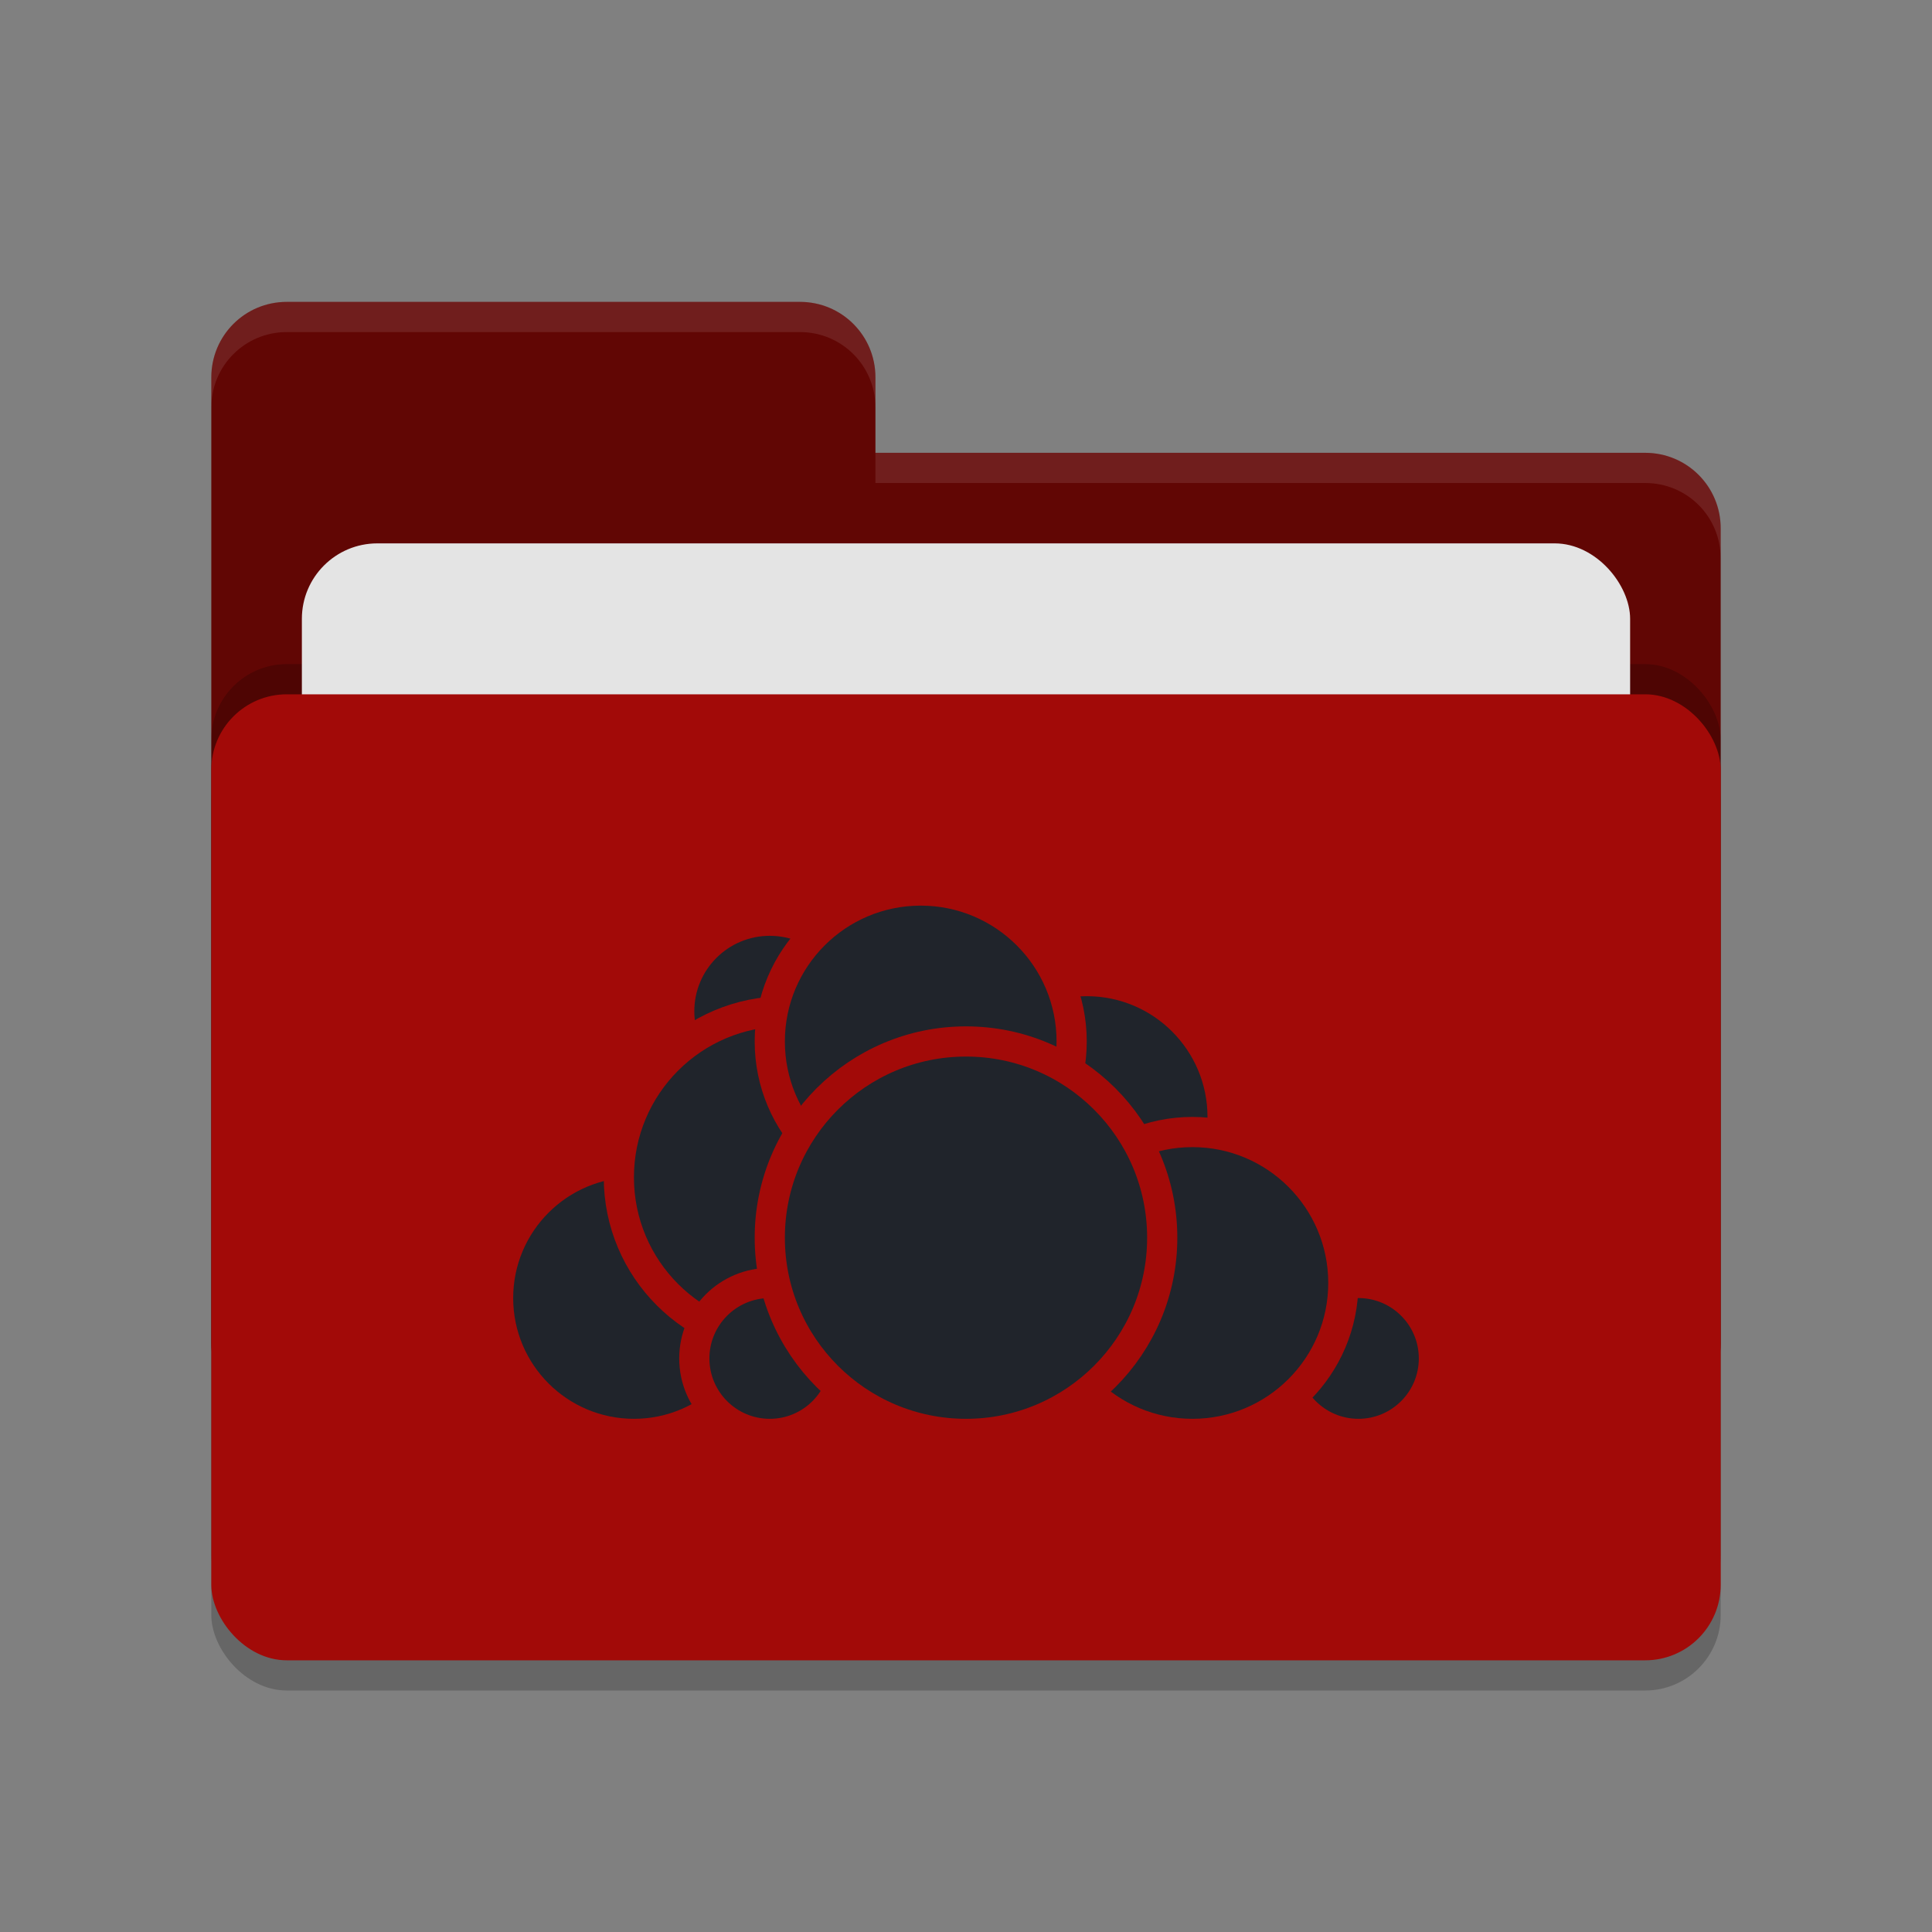 <svg xmlns="http://www.w3.org/2000/svg" width="64" height="64" version="1.1">
 <rect width="100%" height="100%" fill="#808080" stroke="none"/>
 <rect style="opacity:0.2" width="50" height="32" x="7" y="24" rx="2.5" ry="2.5"/>
 <path style="fill:#610604" d="M 7,44.5 C 7,45.885 8.115,47 9.5,47 H 54.5 C 55.885,47 57,45.885 57,44.5 V 17.5 C 57,16.115 55.885,15 54.5,15 H 29 V 12.5 C 29,11.115 27.885,10 26.5,10 H 9.5 C 8.115,10 7,11.115 7,12.5"/>
 <rect style="opacity:0.2" width="50" height="32" x="7" y="22" rx="2.5" ry="2.5"/>
 <rect style="fill:#e4e4e4" width="44" height="20" x="10" y="18" rx="2.5" ry="2.5"/>
 <rect style="fill:#a20a08" width="50" height="32" x="7" y="23" rx="2.5" ry="2.5"/>
 <path style="opacity:0.1;fill:#ffffff" d="M 9.5,10 C 8.115,10 7,11.115 7,12.5 V 13.5 C 7,12.115 8.115,11 9.5,11 H 26.5 C 27.885,11 29,12.115 29,13.5 V 12.5 C 29,11.115 27.885,10 26.5,10 Z M 29,15 V 16 H 54.5 C 55.89,16 57,17.115 57,18.5 V 17.5 C 57,16.115 55.89,15 54.5,15 Z"/>
 <g>
  <circle style="fill:#20242b;stroke:#a20a08;stroke-linecap:round;stroke-linejoin:round" cx="36" cy="37" r="4.5"/>
  <circle style="fill:#20242b;stroke:#a20a08;stroke-linecap:round;stroke-linejoin:round" cx="45" cy="45" r="2.5"/>
  <circle style="fill:#20242b;stroke:#a20a08;stroke-linecap:round;stroke-linejoin:round" cx="39.5" cy="42.5" r="5"/>
  <circle style="fill:#20242b;stroke:#a20a08;stroke-linecap:round;stroke-linejoin:round" cx="21" cy="43" r="4.5"/>
  <circle style="fill:#20242b;stroke:#a20a08;stroke-linecap:round;stroke-linejoin:round" cx="25.5" cy="33.5" r="3"/>
  <circle style="fill:#20242b;stroke:#a20a08;stroke-linecap:round;stroke-linejoin:round" cx="26" cy="39" r="5.5"/>
  <circle style="fill:#20242b;stroke:#a20a08;stroke-linecap:round;stroke-linejoin:round" cx="25.5" cy="45" r="2.5"/>
  <circle style="fill:#20242b;stroke:#a20a08;stroke-linecap:round;stroke-linejoin:round" cx="30.5" cy="34.5" r="5"/>
  <circle style="fill:#20242b;stroke:#a20a08;stroke-linecap:round;stroke-linejoin:round" cx="32" cy="41" r="6.5"/>
 </g>
</svg>
